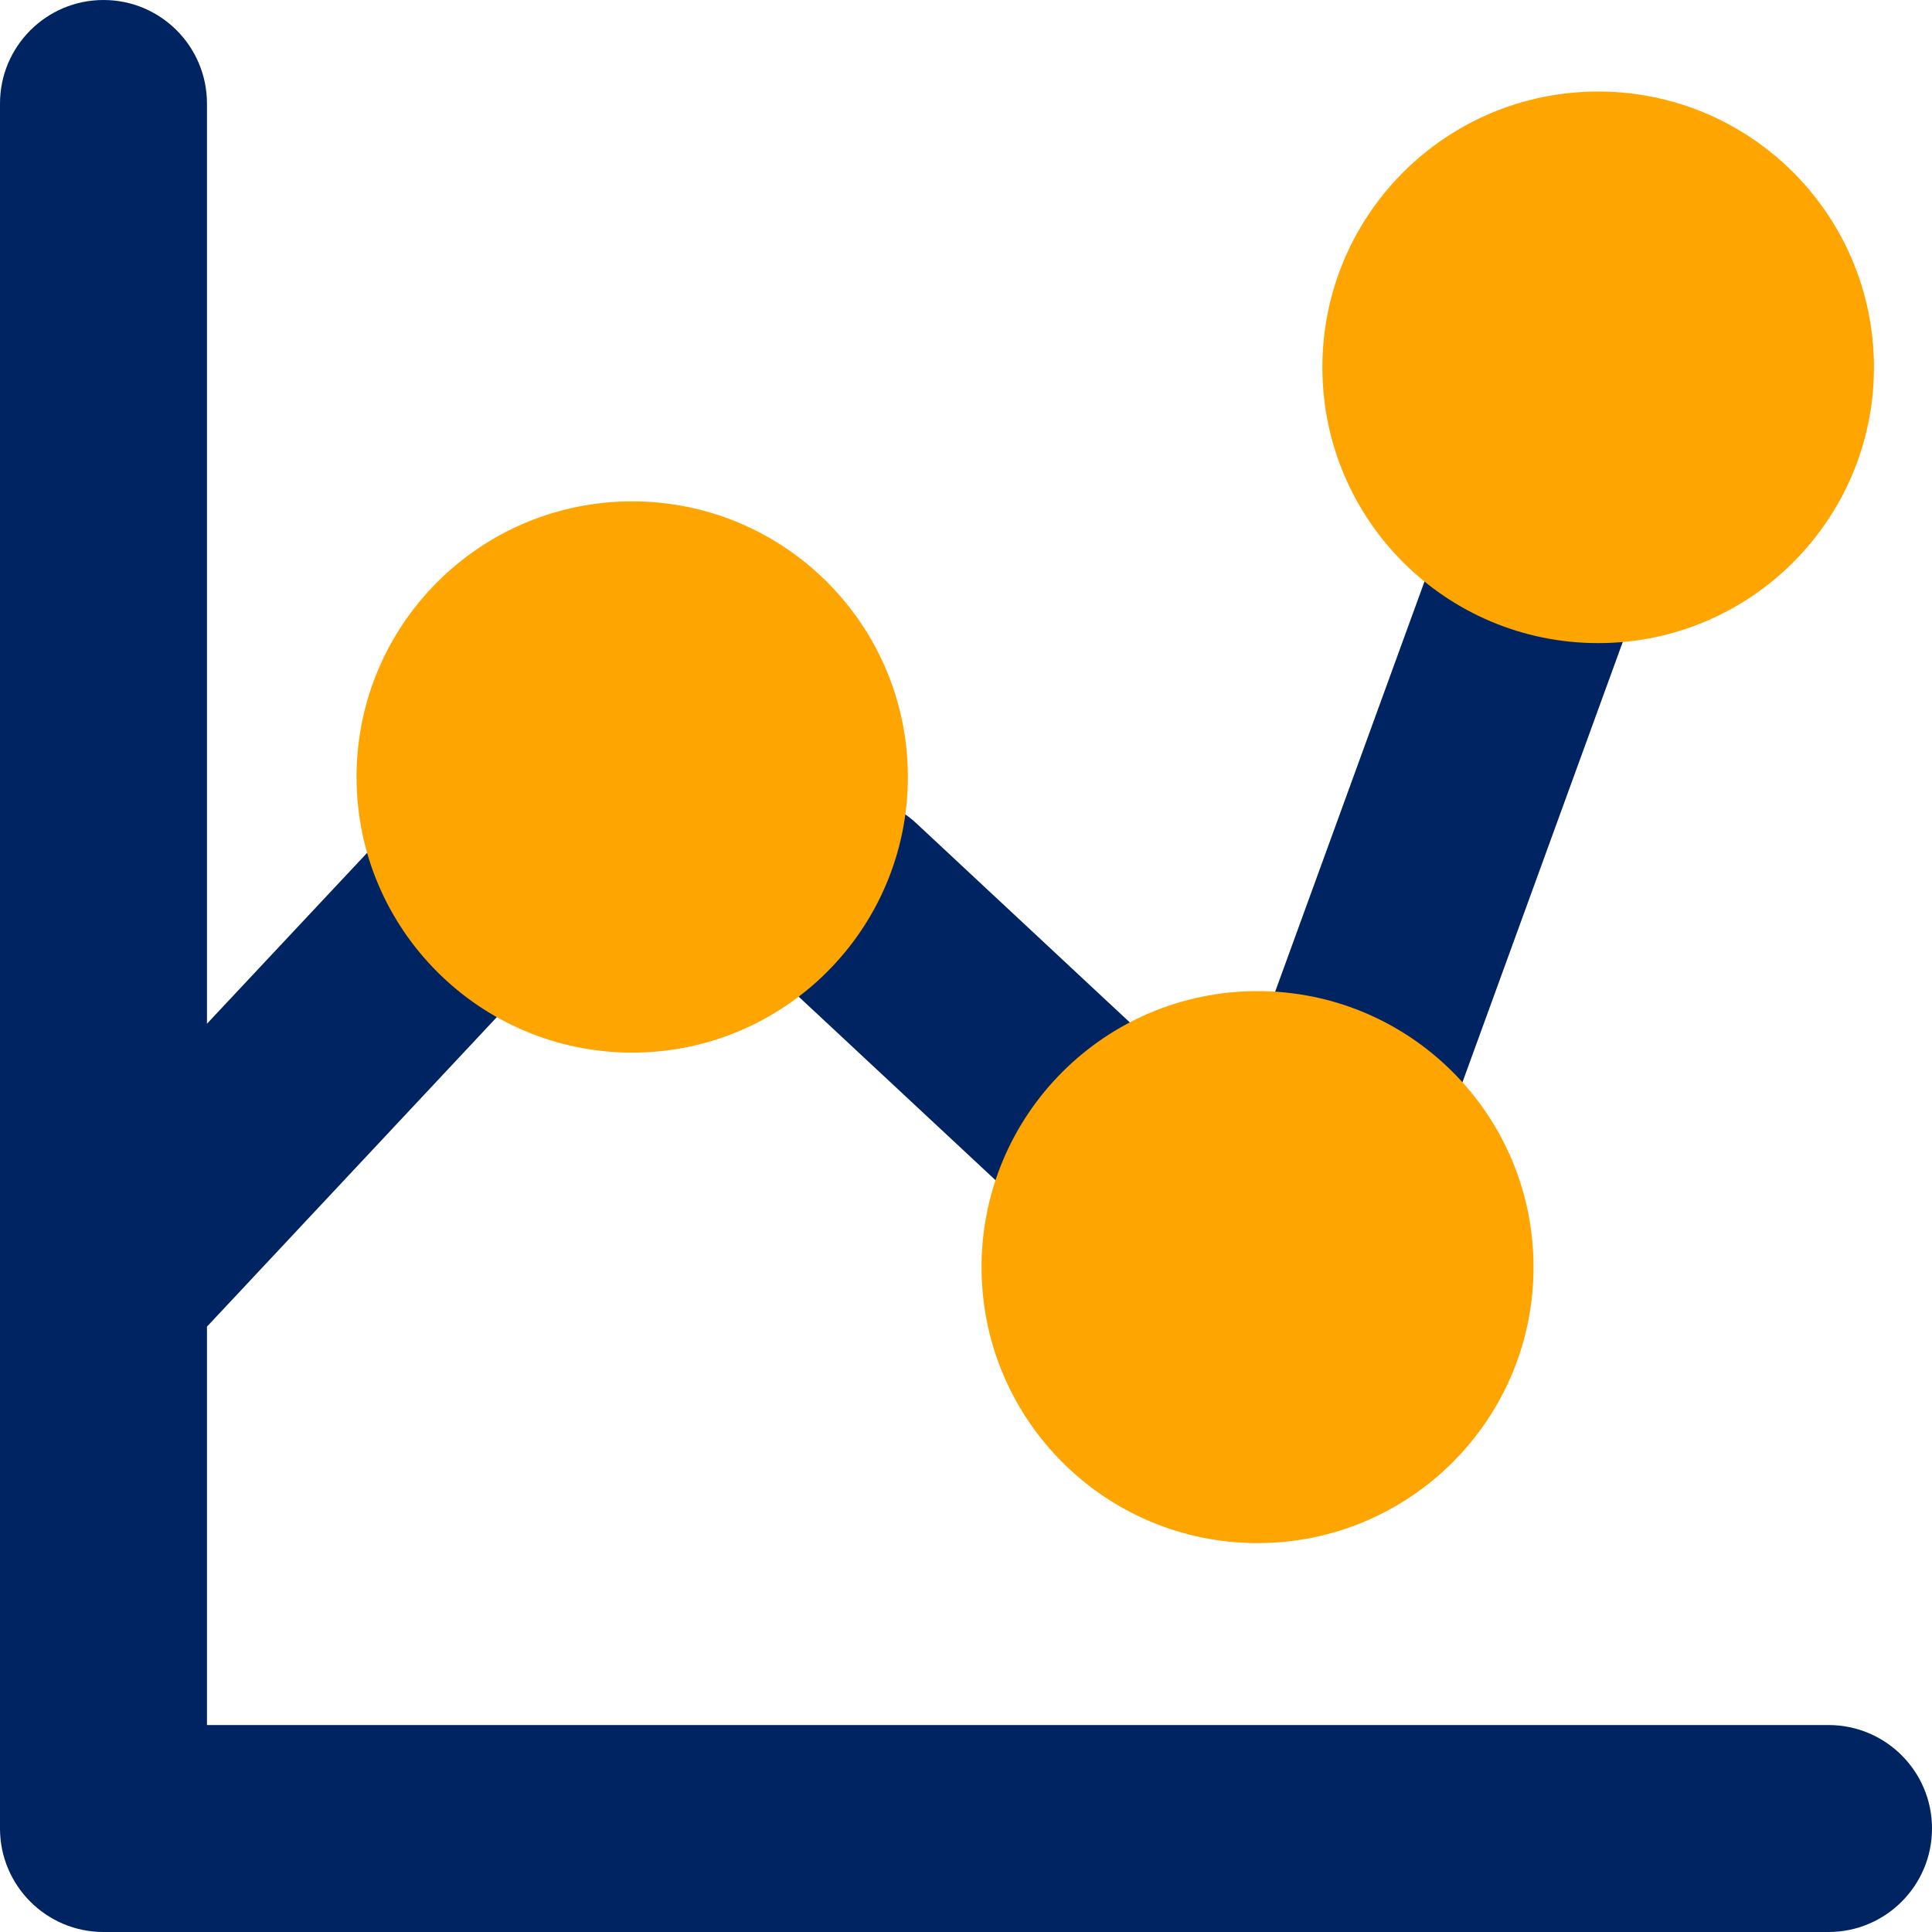<svg width="24" height="24" viewBox="0 0 24 24" fill="none" xmlns="http://www.w3.org/2000/svg">
<g id="graph-dot--product-data-bars-analysis-analytics-graph-business-chart-dot">
<path id="Vector 2182 (Stroke)" fill-rule="evenodd" clip-rule="evenodd" d="M9.568 10.293C10.053 9.773 10.866 9.745 11.385 10.229L14.171 12.828C14.69 13.312 14.719 14.126 14.234 14.645C13.75 15.164 12.936 15.192 12.417 14.708L9.631 12.11C9.112 11.626 9.084 10.812 9.568 10.293Z" fill="#002462"/>
<path id="Vector 2183 (Stroke)" fill-rule="evenodd" clip-rule="evenodd" d="M19.413 6.265C20.08 6.508 20.424 7.246 20.181 7.913L18.172 13.431C17.929 14.098 17.191 14.442 16.524 14.199C15.857 13.956 15.513 13.219 15.756 12.551L17.765 7.033C18.008 6.366 18.745 6.022 19.413 6.265Z" fill="#002462"/>
<path id="Union" fill-rule="evenodd" clip-rule="evenodd" d="M2.571 1.286C2.571 0.576 1.996 0 1.286 0C0.576 0 0 0.576 0 1.286V15.971C0 15.971 0 15.971 0 15.971V22.714C0 23.424 0.576 24 1.286 24H22.714C23.424 24 24 23.424 24 22.714C24 22.004 23.424 21.429 22.714 21.429H2.571V16.48L6.569 12.211C7.054 11.693 7.027 10.879 6.509 10.394C5.991 9.908 5.177 9.935 4.692 10.454L2.571 12.717V1.286Z" fill="#002462"/>
<path id="Union_2" fill-rule="evenodd" clip-rule="evenodd" d="M4.429 9.652C4.429 11.543 5.962 13.076 7.853 13.076C9.744 13.076 11.278 11.543 11.278 9.652C11.278 7.761 9.744 6.228 7.853 6.228C5.962 6.228 4.429 7.761 4.429 9.652Z" fill="#FFA502"/>
<path id="Union_3" fill-rule="evenodd" clip-rule="evenodd" d="M16.427 4.563C16.427 6.455 17.961 7.989 19.853 7.989C21.745 7.989 23.279 6.455 23.279 4.563C23.279 2.671 21.745 1.137 19.853 1.137C17.961 1.137 16.427 2.671 16.427 4.563Z" fill="#FFA502"/>
<path id="Union_4" fill-rule="evenodd" clip-rule="evenodd" d="M12.193 15.741C12.193 17.634 13.728 19.169 15.621 19.169C17.515 19.169 19.05 17.634 19.05 15.741C19.05 13.847 17.515 12.312 15.621 12.312C13.728 12.312 12.193 13.847 12.193 15.741Z" fill="#FFA502"/>
</g>
</svg>
